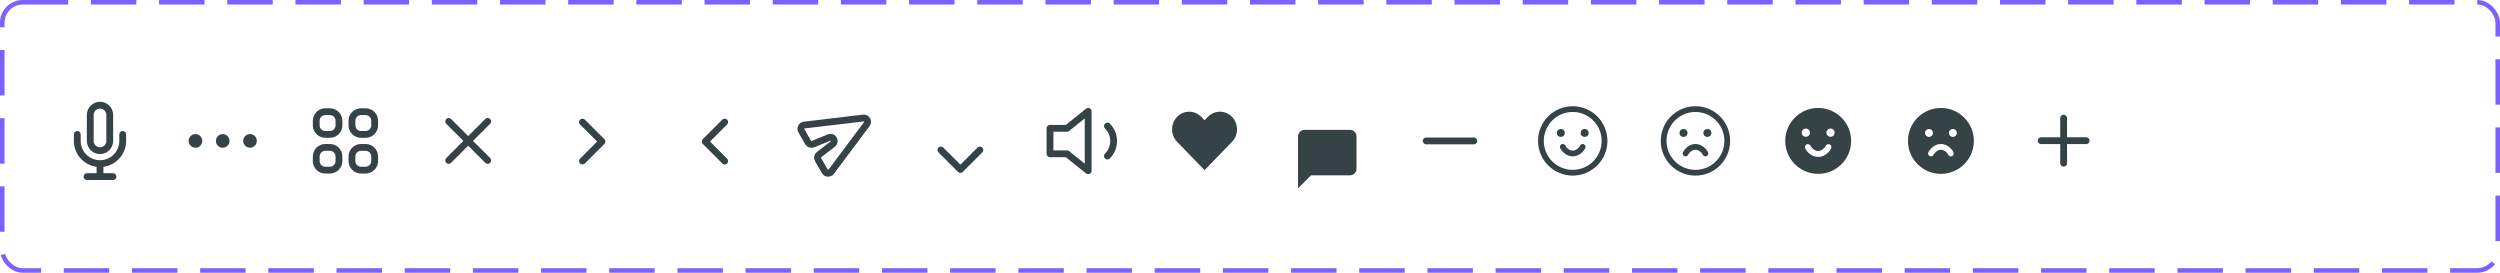 <svg width="550" height="60" viewBox="0 0 550 60" fill="none" xmlns="http://www.w3.org/2000/svg">
<path d="M43 32.5C43.828 32.5 44.5 31.828 44.5 31C44.5 30.172 43.828 29.5 43 29.5C42.172 29.5 41.5 30.172 41.5 31C41.5 31.828 42.172 32.5 43 32.5Z" fill="#354246"/>
<path d="M49 32.5C49.828 32.5 50.5 31.828 50.5 31C50.5 30.172 49.828 29.5 49 29.5C48.172 29.5 47.5 30.172 47.5 31C47.5 31.828 48.172 32.5 49 32.5Z" fill="#354246"/>
<path d="M55 32.5C55.828 32.5 56.5 31.828 56.5 31C56.5 30.172 55.828 29.5 55 29.5C54.172 29.5 53.5 30.172 53.5 31C53.5 31.828 54.172 32.5 55 32.5Z" fill="#354246"/>
<path d="M128.143 35.429L132.429 31.143L128.143 26.857" stroke="#354246" stroke-width="1.5" stroke-linecap="round" stroke-linejoin="round"/>
<path d="M159.429 26.857L155.143 31.143L159.429 35.428" stroke="#354246" stroke-width="1.5" stroke-linecap="round" stroke-linejoin="round"/>
<g filter="url(#filter0_d_36_3730)">
<path d="M207 29L211.286 33.285L215.571 29" stroke="#354246" stroke-width="1.5" stroke-linecap="round" stroke-linejoin="round"/>
</g>
<path d="M107.286 26.714L98.714 35.286" stroke="#354246" stroke-width="1.5" stroke-linecap="round" stroke-linejoin="round"/>
<path d="M98.714 26.714L107.286 35.286" stroke="#354246" stroke-width="1.5" stroke-linecap="round" stroke-linejoin="round"/>
<path d="M458.95 30.95H449.05" stroke="#354246" stroke-width="1.5" stroke-linecap="round" stroke-linejoin="round"/>
<path d="M454 26V35.9" stroke="#354246" stroke-width="1.5" stroke-linecap="round" stroke-linejoin="round"/>
<path d="M72.571 24.571H71.571C70.467 24.571 69.571 25.467 69.571 26.571V27.571C69.571 28.676 70.467 29.571 71.571 29.571H72.571C73.676 29.571 74.571 28.676 74.571 27.571V26.571C74.571 25.467 73.676 24.571 72.571 24.571Z" stroke="#354246" stroke-width="1.5" stroke-linecap="round" stroke-linejoin="round"/>
<path d="M80.429 24.571H79.429C78.324 24.571 77.429 25.467 77.429 26.571V27.571C77.429 28.676 78.324 29.571 79.429 29.571H80.429C81.533 29.571 82.429 28.676 82.429 27.571V26.571C82.429 25.467 81.533 24.571 80.429 24.571Z" stroke="#354246" stroke-width="1.5" stroke-linecap="round" stroke-linejoin="round"/>
<path d="M80.429 32.429H79.429C78.324 32.429 77.429 33.324 77.429 34.429V35.429C77.429 36.533 78.324 37.429 79.429 37.429H80.429C81.533 37.429 82.429 36.533 82.429 35.429V34.429C82.429 33.324 81.533 32.429 80.429 32.429Z" stroke="#354246" stroke-width="1.5" stroke-linecap="round" stroke-linejoin="round"/>
<path d="M72.571 32.429H71.571C70.467 32.429 69.571 33.324 69.571 34.429V35.429C69.571 36.533 70.467 37.429 71.571 37.429H72.571C73.676 37.429 74.571 36.533 74.571 35.429V34.429C74.571 33.324 73.676 32.429 72.571 32.429Z" stroke="#354246" stroke-width="1.5" stroke-linecap="round" stroke-linejoin="round"/>
<path d="M22 23.143C21.432 23.143 20.887 23.369 20.485 23.771C20.083 24.173 19.857 24.718 19.857 25.286V31C19.857 31.569 20.083 32.114 20.485 32.515C20.887 32.917 21.432 33.143 22 33.143C22.568 33.143 23.113 32.917 23.515 32.515C23.917 32.114 24.143 31.569 24.143 31V25.286C24.143 24.718 23.917 24.173 23.515 23.771C23.113 23.369 22.568 23.143 22 23.143V23.143Z" stroke="#354246" stroke-width="1.5" stroke-linecap="round" stroke-linejoin="round"/>
<path fill-rule="evenodd" clip-rule="evenodd" d="M17 28.821C17.414 28.821 17.75 29.157 17.75 29.571V31C17.75 32.127 18.198 33.208 18.995 34.005C19.792 34.802 20.873 35.25 22 35.25C23.127 35.25 24.208 34.802 25.005 34.005C25.802 33.208 26.25 32.127 26.25 31V29.571C26.25 29.157 26.586 28.821 27 28.821C27.414 28.821 27.75 29.157 27.75 29.571V31C27.75 32.525 27.144 33.987 26.066 35.066C25.166 35.966 23.998 36.537 22.75 36.701V38.107H24.857C25.271 38.107 25.607 38.443 25.607 38.857C25.607 39.271 25.271 39.607 24.857 39.607H22.018C22.012 39.607 22.006 39.607 22 39.607C21.994 39.607 21.988 39.607 21.982 39.607H19.143C18.729 39.607 18.393 39.271 18.393 38.857C18.393 38.443 18.729 38.107 19.143 38.107H21.25V36.701C20.002 36.537 18.834 35.966 17.934 35.066C16.856 33.987 16.25 32.525 16.25 31V29.571C16.25 29.157 16.586 28.821 17 28.821Z" fill="#354246"/>
<g clip-path="url(#clip0_36_3730)">
<path d="M181.469 37.706C181.768 38.223 182.499 38.266 182.857 37.787L190.707 27.29C191.146 26.704 190.669 25.877 189.941 25.964L176.926 27.514C176.332 27.584 176.004 28.239 176.302 28.757L177.802 31.363C178.011 31.726 178.456 31.878 178.842 31.718L182.382 30.259C183.281 29.888 183.978 31.096 183.208 31.69L180.174 34.025C179.843 34.28 179.752 34.741 179.961 35.103L181.469 37.706Z" stroke="#354246" stroke-width="1.5" stroke-linejoin="round"/>
</g>
<circle cx="346" cy="31" r="7" stroke="#354246" stroke-width="1.266"/>
<circle cx="343.375" cy="29.25" r="0.875" fill="#354246"/>
<circle cx="348.625" cy="29.25" r="0.875" fill="#354246"/>
<path d="M343.812 32.312C344.056 32.799 344.833 33.771 346 33.771C347.167 33.771 347.944 32.799 348.188 32.312" stroke="#354246" stroke-width="1.266" stroke-linecap="round"/>
<circle cx="373" cy="31" r="7" stroke="#354246" stroke-width="1.266"/>
<circle cx="370.375" cy="29.25" r="0.875" fill="#354246"/>
<circle cx="375.625" cy="29.25" r="0.875" fill="#354246"/>
<path d="M370.812 33.771C371.056 33.285 371.833 32.312 373 32.312C374.167 32.312 374.944 33.285 375.188 33.771" stroke="#354246" stroke-width="1.266" stroke-linecap="round"/>
<path fill-rule="evenodd" clip-rule="evenodd" d="M427 38.25C431.004 38.25 434.25 35.004 434.25 31C434.25 26.996 431.004 23.75 427 23.75C422.996 23.75 419.75 26.996 419.75 31C419.75 35.004 422.996 38.25 427 38.25ZM424.375 30.125C424.858 30.125 425.25 29.733 425.25 29.25C425.25 28.767 424.858 28.375 424.375 28.375C423.892 28.375 423.5 28.767 423.5 29.25C423.5 29.733 423.892 30.125 424.375 30.125ZM430.5 29.25C430.5 29.733 430.108 30.125 429.625 30.125C429.142 30.125 428.75 29.733 428.75 29.25C428.75 28.767 429.142 28.375 429.625 28.375C430.108 28.375 430.5 28.767 430.5 29.25ZM425.379 34.054C425.222 34.367 424.842 34.493 424.53 34.337C424.217 34.181 424.09 33.8 424.247 33.488C424.405 33.171 424.714 32.734 425.159 32.37C425.609 32.001 426.232 31.68 427 31.68C427.768 31.68 428.391 32.001 428.841 32.37C429.286 32.734 429.595 33.171 429.754 33.488C429.91 33.8 429.783 34.181 429.471 34.337C429.158 34.493 428.778 34.367 428.622 34.054C428.537 33.884 428.336 33.592 428.039 33.349C427.748 33.11 427.399 32.945 427 32.945C426.601 32.945 426.252 33.11 425.961 33.349C425.664 33.592 425.463 33.884 425.379 34.054Z" fill="#354246"/>
<path fill-rule="evenodd" clip-rule="evenodd" d="M400 38.25C404.004 38.25 407.25 35.004 407.25 31C407.25 26.996 404.004 23.75 400 23.75C395.996 23.75 392.75 26.996 392.75 31C392.75 35.004 395.996 38.25 400 38.25ZM397.281 30.094C397.782 30.094 398.188 29.688 398.188 29.188C398.188 28.687 397.782 28.281 397.281 28.281C396.781 28.281 396.375 28.687 396.375 29.188C396.375 29.688 396.781 30.094 397.281 30.094ZM403.625 29.188C403.625 29.688 403.219 30.094 402.719 30.094C402.218 30.094 401.812 29.688 401.812 29.188C401.812 28.687 402.218 28.281 402.719 28.281C403.219 28.281 403.625 28.687 403.625 29.188ZM398.321 32.066C398.159 31.742 397.765 31.611 397.441 31.773C397.118 31.935 396.986 32.329 397.148 32.653C397.312 32.98 397.632 33.433 398.093 33.81C398.559 34.192 399.205 34.525 400 34.525C400.796 34.525 401.441 34.192 401.907 33.81C402.368 33.433 402.688 32.98 402.852 32.653C403.014 32.329 402.883 31.935 402.559 31.773C402.235 31.611 401.841 31.742 401.679 32.066C401.592 32.242 401.383 32.545 401.076 32.797C400.774 33.044 400.413 33.214 400 33.214C399.587 33.214 399.226 33.044 398.924 32.797C398.617 32.545 398.408 32.242 398.321 32.066Z" fill="#354246"/>
<path d="M239.398 24.5L234.732 28.232H231V33.831H234.732L239.398 37.563V24.5Z" stroke="#354246" stroke-width="1.5" stroke-linecap="round" stroke-linejoin="round"/>
<path d="M243.634 27.729C244.509 28.603 245 29.79 245 31.027C245 32.264 244.509 33.45 243.634 34.325" stroke="#354246" stroke-width="1.5" stroke-linecap="round" stroke-linejoin="round"/>
<path d="M271.041 25.708C270.692 25.348 270.278 25.062 269.822 24.867C269.365 24.672 268.877 24.571 268.383 24.571C267.889 24.571 267.4 24.672 266.944 24.867C266.488 25.062 266.073 25.348 265.724 25.708L265 26.456L264.275 25.708C263.57 24.98 262.614 24.572 261.617 24.572C260.62 24.572 259.663 24.98 258.958 25.708C258.253 26.436 257.857 27.422 257.857 28.451C257.857 29.48 258.253 30.467 258.958 31.195L259.683 31.942L265 37.429L270.317 31.942L271.041 31.195C271.39 30.834 271.668 30.407 271.857 29.936C272.046 29.465 272.143 28.961 272.143 28.451C272.143 27.942 272.046 27.437 271.857 26.967C271.668 26.496 271.39 26.068 271.041 25.708V25.708Z" fill="#354246"/>
<g filter="url(#filter1_d_36_3730)">
<path d="M298.429 33.143C298.429 33.522 298.278 33.885 298.01 34.153C297.742 34.421 297.379 34.571 297 34.571H288.429L285.571 37.428V26C285.571 25.621 285.722 25.258 285.99 24.99C286.258 24.722 286.621 24.571 287 24.571H297C297.379 24.571 297.742 24.722 298.01 24.99C298.278 25.258 298.429 25.621 298.429 26V33.143Z" fill="#354246"/>
</g>
<rect x="313" y="30.25" width="12" height="1.5" rx="0.75" fill="#354246"/>
<rect x="0.5" y="0.5" width="549" height="59" rx="4.5" stroke="#7B61FF" stroke-dasharray="10 5"/>
<defs>
<filter id="filter0_d_36_3730" x="197" y="21" width="28" height="28" filterUnits="userSpaceOnUse" color-interpolation-filters="sRGB">
<feFlood flood-opacity="0" result="BackgroundImageFix"/>
<feColorMatrix in="SourceAlpha" type="matrix" values="0 0 0 0 0 0 0 0 0 0 0 0 0 0 0 0 0 0 127 0" result="hardAlpha"/>
<feOffset dy="4"/>
<feGaussianBlur stdDeviation="2"/>
<feComposite in2="hardAlpha" operator="out"/>
<feColorMatrix type="matrix" values="0 0 0 0 0 0 0 0 0 0 0 0 0 0 0 0 0 0 0.25 0"/>
<feBlend mode="normal" in2="BackgroundImageFix" result="effect1_dropShadow_36_3730"/>
<feBlend mode="normal" in="SourceGraphic" in2="effect1_dropShadow_36_3730" result="shape"/>
</filter>
<filter id="filter1_d_36_3730" x="278" y="21" width="28" height="28" filterUnits="userSpaceOnUse" color-interpolation-filters="sRGB">
<feFlood flood-opacity="0" result="BackgroundImageFix"/>
<feColorMatrix in="SourceAlpha" type="matrix" values="0 0 0 0 0 0 0 0 0 0 0 0 0 0 0 0 0 0 127 0" result="hardAlpha"/>
<feOffset dy="4"/>
<feGaussianBlur stdDeviation="2"/>
<feComposite in2="hardAlpha" operator="out"/>
<feColorMatrix type="matrix" values="0 0 0 0 0 0 0 0 0 0 0 0 0 0 0 0 0 0 0.25 0"/>
<feBlend mode="normal" in2="BackgroundImageFix" result="effect1_dropShadow_36_3730"/>
<feBlend mode="normal" in="SourceGraphic" in2="effect1_dropShadow_36_3730" result="shape"/>
</filter>
<clipPath id="clip0_36_3730">
<rect width="20" height="20" fill="white" transform="translate(174 21)"/>
</clipPath>
</defs>
</svg>
